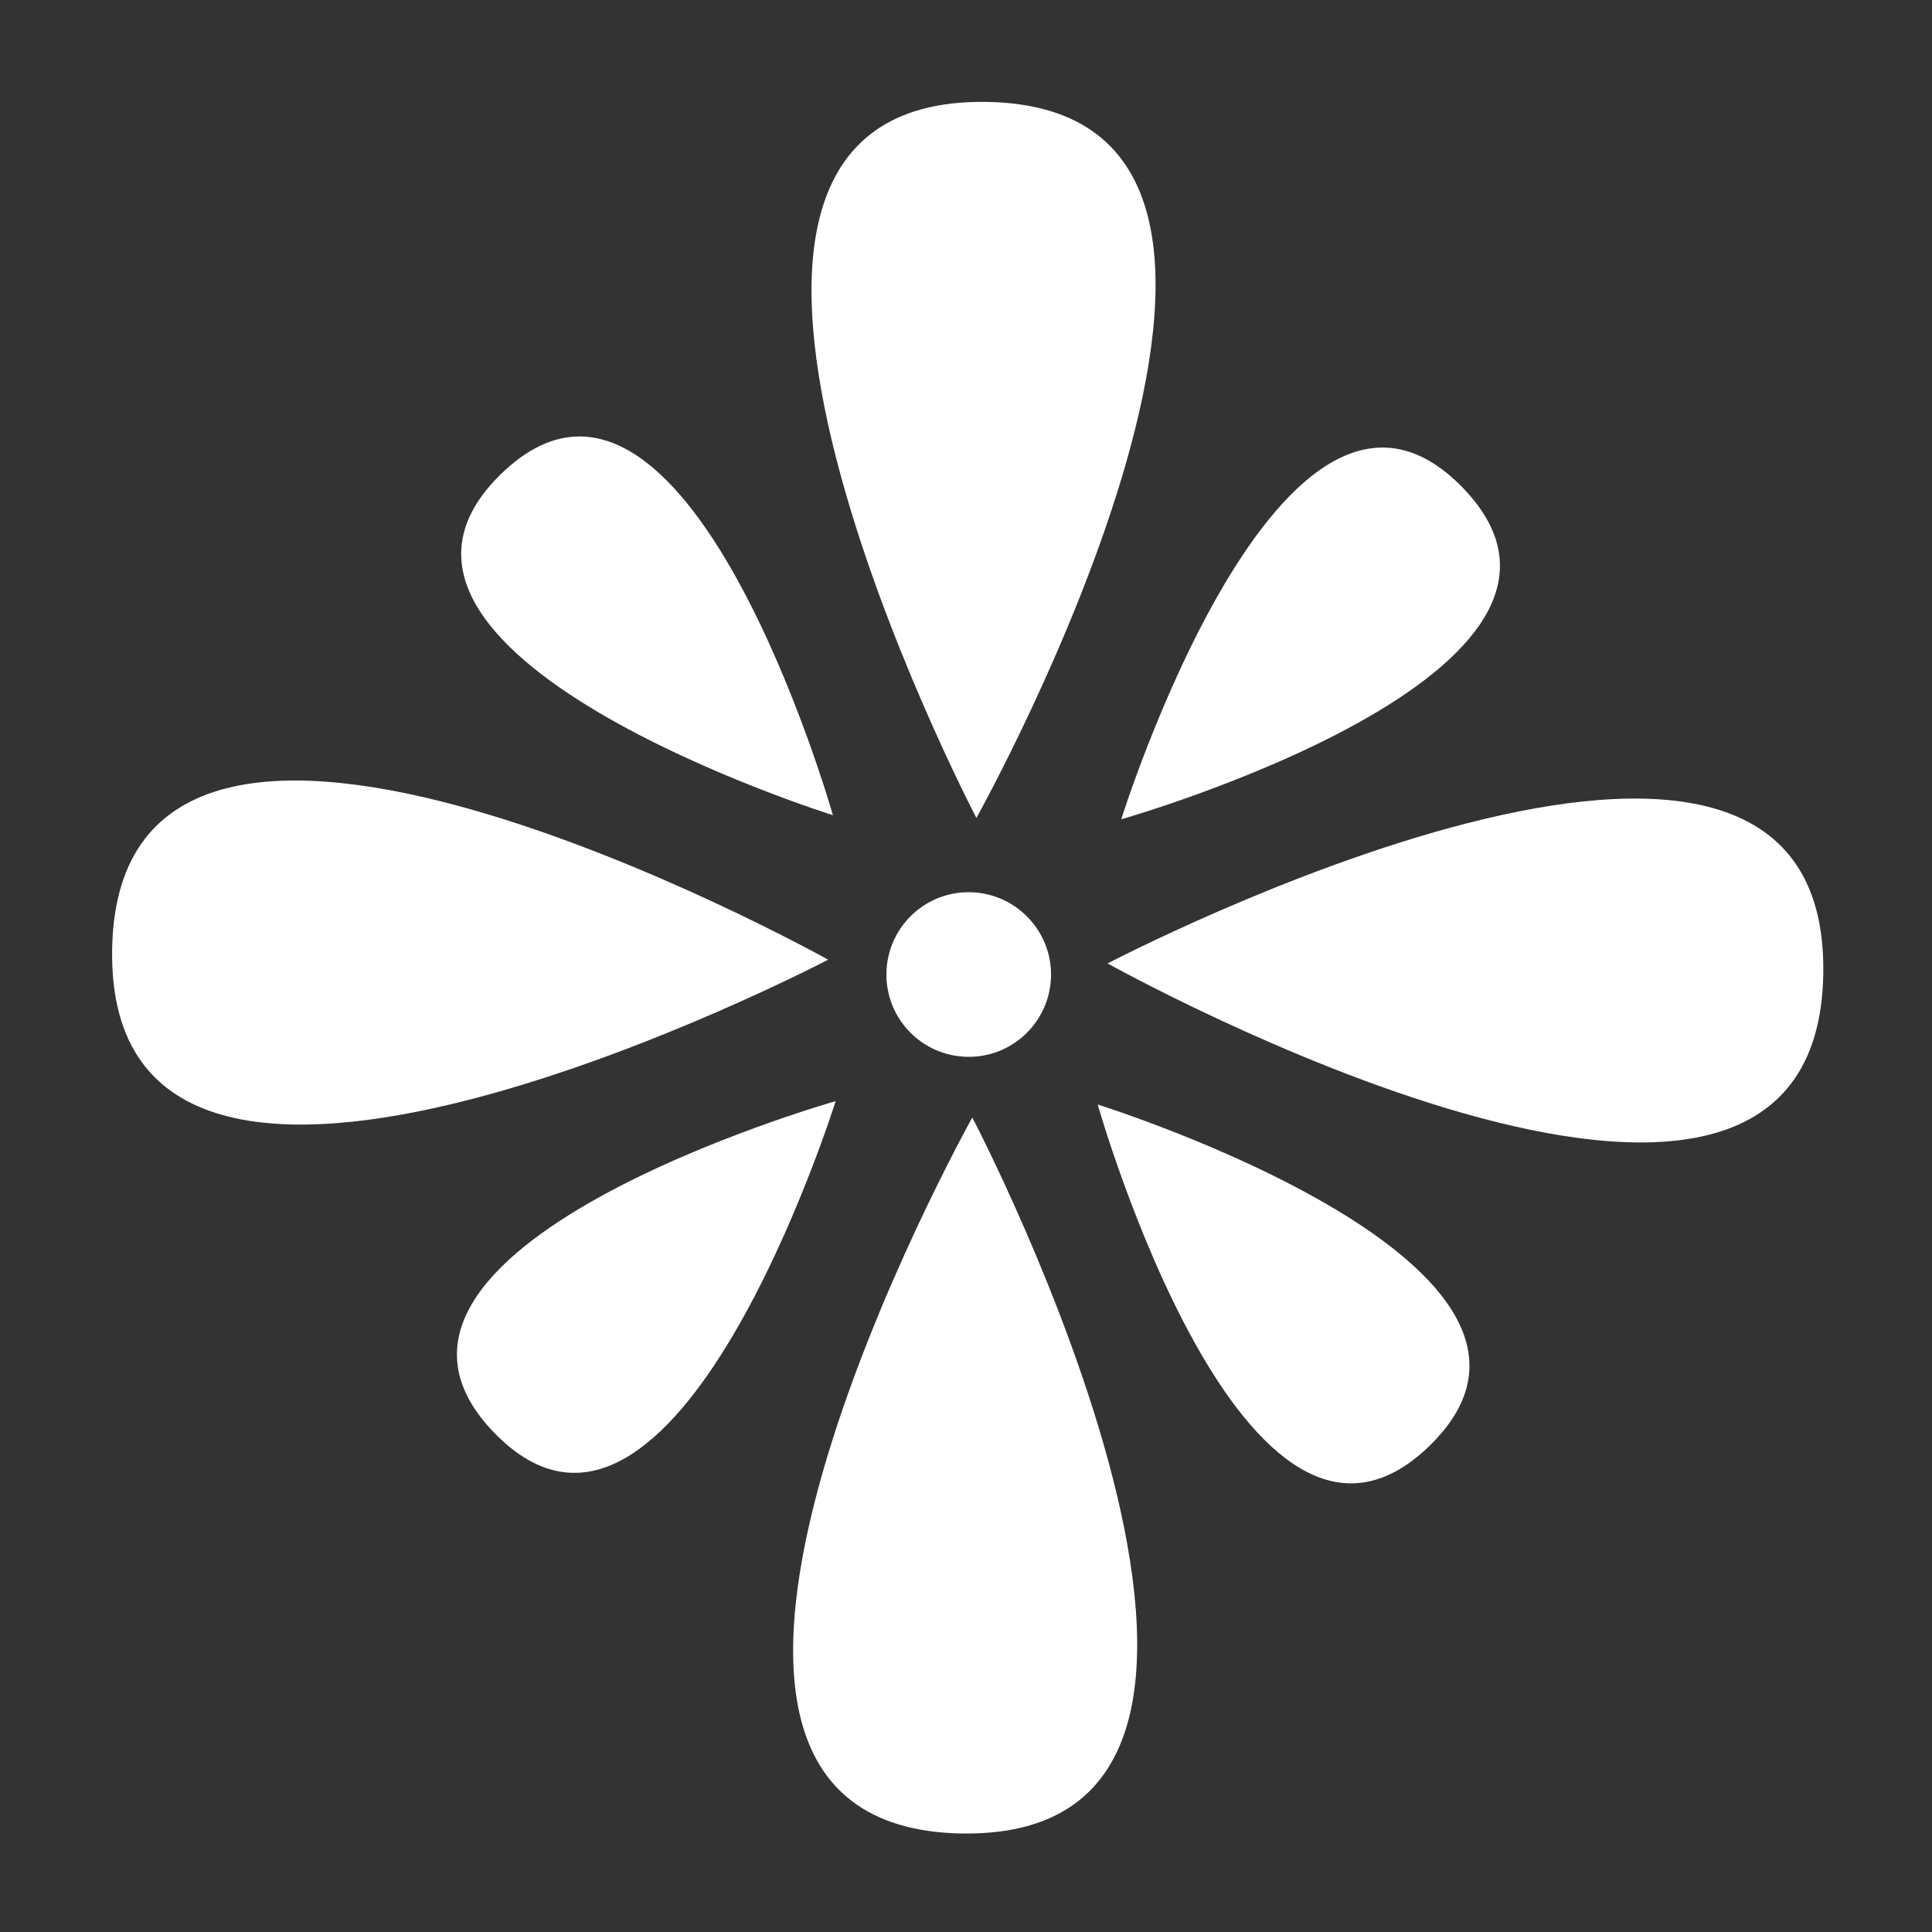 <?xml version="1.0" encoding="utf-8"?>
<!-- Generator: Adobe Illustrator 22.0.1, SVG Export Plug-In . SVG Version: 6.00 Build 0)  -->
<svg version="1.1" id="Capa_1" xmlns="http://www.w3.org/2000/svg" xmlns:xlink="http://www.w3.org/1999/xlink" x="0px" y="0px"
	 viewBox="0 0 566.9 566.9" style="enable-background:new 0 0 566.9 566.9;" xml:space="preserve">
<rect x="0" y="0" width="566.9" height="566.9" fill="#333333" stroke="none"/>
<style type="text/css">
	.st0{fill:white;}
</style>
<g>
	<path class="st0" d="M286.5,240c0,0-110.7-211.6,2.8-210.1C402.9,31.5,286.5,240,286.5,240"/>
	<path class="st0" d="M285.3,327.9c0,0-116.4,208.5-2.8,210.1C396,539.4,285.3,327.9,285.3,327.9"/>
	<path class="st0" d="M325,282.7c0,0,211.6-110.7,210,2.8C533.5,399,325,282.7,325,282.7"/>
	<path class="st0" d="M243,281.6c0,0-208.5-116.4-210.1-2.8C31.4,392.3,243,281.6,243,281.6"/>
	<path class="st0" d="M329,240.4c0,0,47.4-151.5,100.1-97.4C481.7,197,329,240.4,329,240.4"/>
	<path class="st0" d="M245.2,323.1c0,0-152.7,43.3-100.1,97.4C197.8,474.6,245.2,323.1,245.2,323.1"/>
	<path class="st0" d="M322.1,324.1c0,0,151.5,47.4,97.4,100.1C365.4,476.9,322.1,324.1,322.1,324.1"/>
	<path class="st0" d="M244.4,239.2c0,0-43.3-152.7-97.4-100.1C92.9,191.8,244.4,239.2,244.4,239.2"/>
	<path class="st0" d="M308.4,286.3c-0.2,13.3-11.1,24-24.5,23.8c-13.3-0.2-24-11.1-23.8-24.5c0.2-13.3,11.1-24,24.5-23.8
		C297.9,262,308.6,273,308.4,286.3"/>
</g>
</svg>

